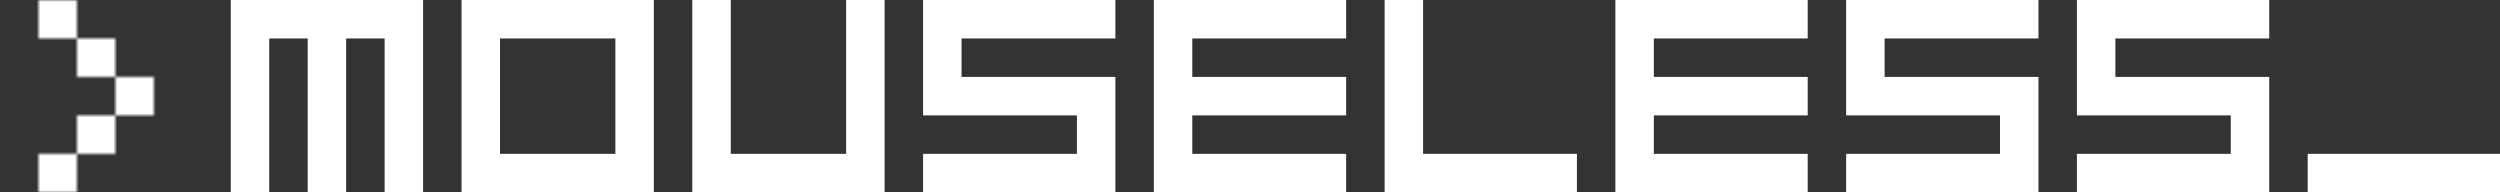 <svg width="650" height="50" viewBox="0 0 650 50" fill="none" xmlns="http://www.w3.org/2000/svg">
<rect x="0" y="0" width="650" height="50" fill="#333333" stroke="none"/>
<mask id="mask0_14_1173" style="mask-type:alpha" maskUnits="userSpaceOnUse" x="0" y="0" width="50" height="50">
<path d="M10 0H20V10H10V0Z" fill="black"/>
<path d="M20 10H30V20H20V10Z" fill="black"/>
<path d="M30 20H40V30H30V20Z" fill="black"/>
<path d="M20 30H30V40H20V30Z" fill="black"/>
<path d="M10 40H20V50H10V40Z" fill="black"/>
</mask>
<g mask="url(#mask0_14_1173)">
<rect width="50" height="50" fill="white"/>
</g>
<path d="M540 0H590V10H550V20H590V50H540V40H580V30H540V0Z" fill="white"/>
<path d="M480 0H530V10H490V20H530V50H480V40H520V30H480V0Z" fill="white"/>
<path d="M420 0H470V10H430V20H470V30H430V40H470V50H420V0Z" fill="white"/>
<path d="M360 50V0H370V40H410V50H360Z" fill="white"/>
<path d="M300 0H350V10H310V20H350V30H310V40H350V50H300V0Z" fill="white"/>
<path d="M240 0H290V10H250V20H290V50H240V40H280V30H240V0Z" fill="white"/>
<path d="M180 50V0H190V40H220V0H230V50H180Z" fill="white"/>
<path fill-rule="evenodd" clip-rule="evenodd" d="M170 0H120V50H170V0ZM130 10H160V40H130V10Z" fill="white"/>
<path d="M60 0V50H70V10H80V50H90V10H100V50H110V0H60Z" fill="white"/>
<rect x="600" y="40" width="50" height="10" fill="white"/>
</svg>
